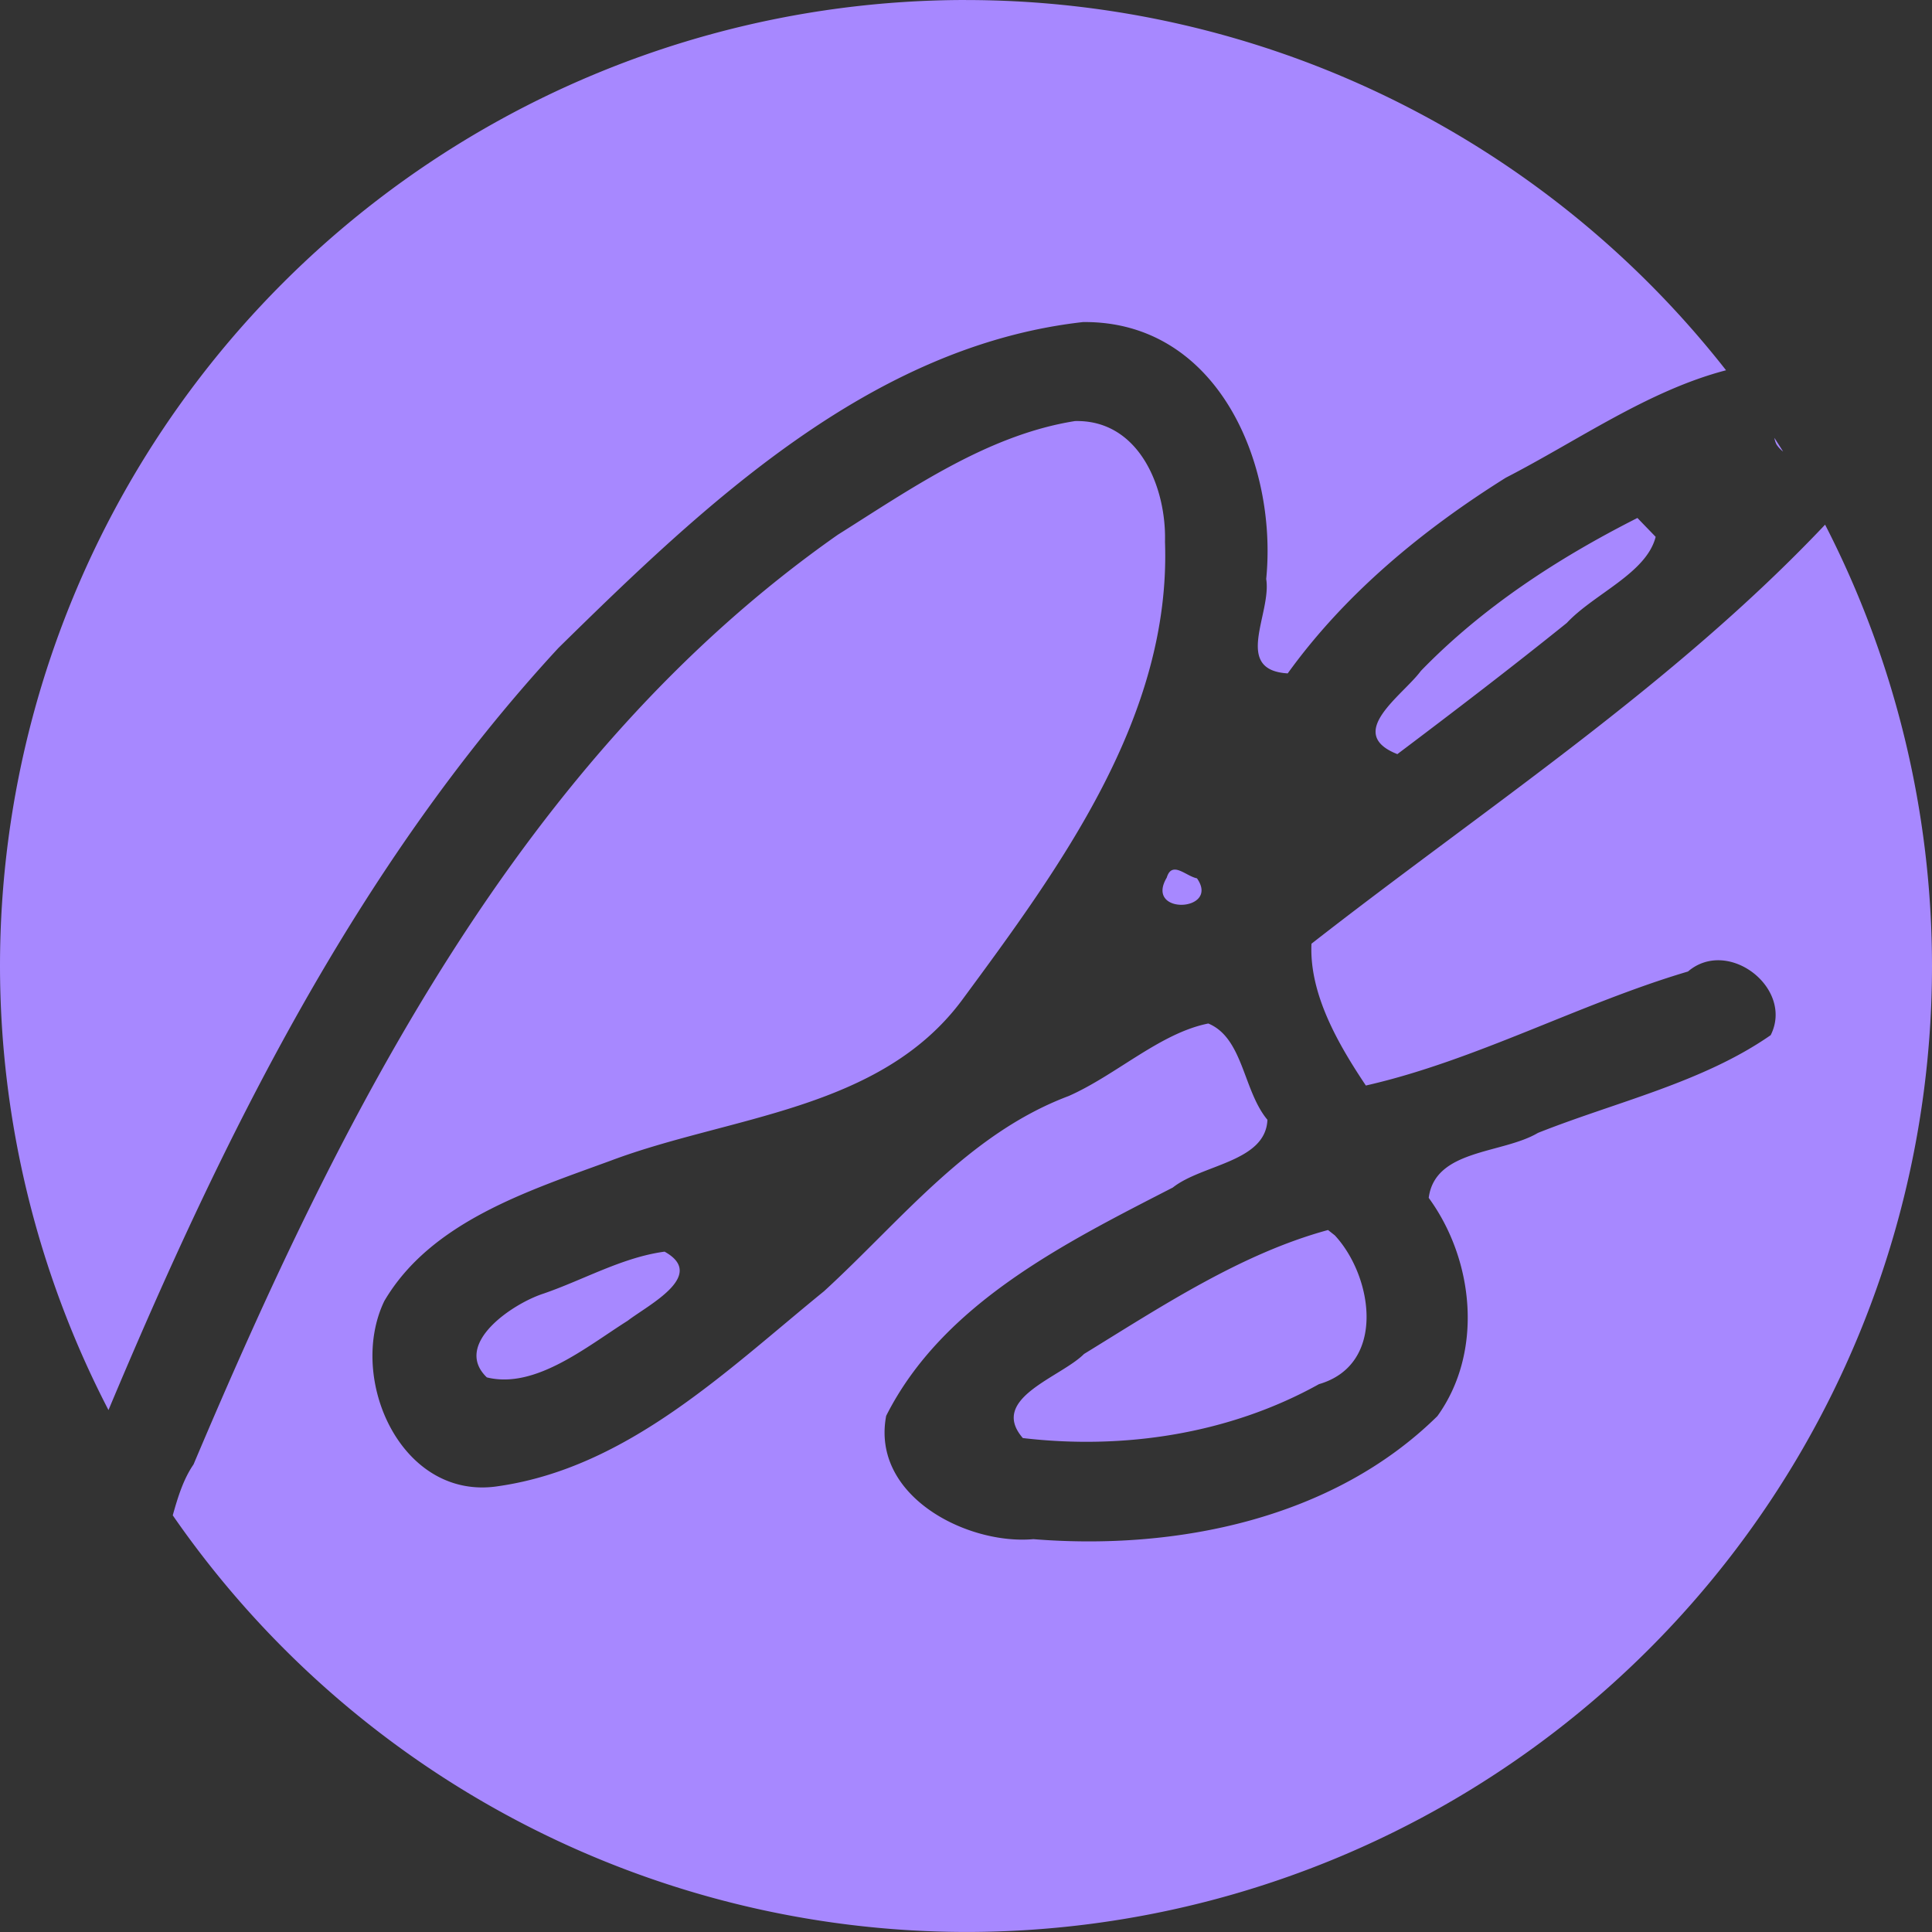 <?xml version="1.0" encoding="UTF-8" standalone="no"?>
<!-- Created with Inkscape (http://www.inkscape.org/) -->

<svg
   xmlns:dc="http://purl.org/dc/elements/1.1/"
   xmlns:cc="http://creativecommons.org/ns#"
   xmlns:rdf="http://www.w3.org/1999/02/22-rdf-syntax-ns#"
   xmlns:svg="http://www.w3.org/2000/svg"
   xmlns="http://www.w3.org/2000/svg"
   xmlns:sodipodi="http://sodipodi.sourceforge.net/DTD/sodipodi-0.dtd"
   xmlns:inkscape="http://www.inkscape.org/namespaces/inkscape"
   width="16.933mm"
   height="16.933mm"
   viewBox="0 0 60 60"
   id="svg4613"
   version="1.1"
   inkscape:version="0.92.2 (5c3e80d, 2017-08-06)"
   sodipodi:docname="favicon.svg"
   inkscape:export-filename="C:\Users\Divit\Desktop\git-repos\Personal-Site-New\assets\images\favicon.png"
   inkscape:export-xdpi="90"
   inkscape:export-ydpi="90">
  <rect x="0" y="0" width="60" height="60" fill="#333333" stroke="none"/>
  <defs
     id="defs4615" />
  <sodipodi:namedview
     id="base"
     pagecolor="#ffffff"
     bordercolor="#666666"
     borderopacity="1.0"
     inkscape:pageopacity="0.0"
     inkscape:pageshadow="2"
     inkscape:zoom="4.4577192"
     inkscape:cx="43.701446"
     inkscape:cy="24.376215"
     inkscape:document-units="px"
     inkscape:current-layer="layer1"
     showgrid="false"
     fit-margin-top="0"
     fit-margin-left="0"
     fit-margin-right="0"
     fit-margin-bottom="0"
     inkscape:window-width="1920"
     inkscape:window-height="1046"
     inkscape:window-x="-11"
     inkscape:window-y="-11"
     inkscape:window-maximized="1" />
  <g
     inkscape:label="Layer 1"
     inkscape:groupmode="layer"
     id="layer1"
     transform="translate(-75.183,-487.469)">
    <path
       style="opacity:1;fill:#ffffff;fill-opacity:1;stroke:none;stroke-width:5;stroke-linecap:round;stroke-linejoin:round;stroke-miterlimit:4;stroke-dasharray:none;stroke-dashoffset:0;stroke-opacity:1"
       d="m 183.938,496.818 c -6.812,0.766 -12.134,5.842 -16.824,10.448 -7.353,7.958 -11.86,18.023 -15.885,27.971 -0.709,1.303 0.035,3.386 1.775,2.773 1.735,-0.789 1.431,-3.141 2.405,-4.555 4.717,-11.155 10.475,-22.67 20.659,-29.814 2.355,-1.482 4.812,-3.202 7.602,-3.648 2.06,-0.057 2.945,2.119 2.898,3.873 0.198,5.602 -3.36,10.424 -6.526,14.717 -2.64,3.528 -7.424,3.692 -11.245,5.128 -2.654,0.973 -5.774,1.96 -7.267,4.505 -1.198,2.499 0.555,6.43 3.668,5.936 4.148,-0.6 7.316,-3.713 10.435,-6.251 2.473,-2.265 4.615,-5.046 7.845,-6.26 1.519,-0.67 2.936,-2.021 4.477,-2.326 1.124,0.467 1.116,2.156 1.895,3.088 -0.057,1.357 -2.092,1.427 -3.033,2.173 -3.451,1.775 -7.373,3.715 -9.193,7.322 -0.488,2.579 2.601,4.143 4.722,3.955 4.572,0.368 9.603,-0.643 12.957,-3.948 1.482,-2.059 1.176,-5.009 -0.278,-6.997 0.204,-1.569 2.355,-1.405 3.503,-2.084 2.483,-0.989 5.274,-1.61 7.462,-3.134 0.756,-1.498 -1.36,-3.145 -2.65,-2.041 -3.463,1.024 -6.823,2.862 -10.331,3.657 -0.879,-1.315 -1.819,-2.934 -1.744,-4.55 6.044,-4.72 12.652,-8.939 17.71,-14.771 1.047,-1.563 0.103,-4.035 -1.929,-3.913 -3.549,-0.134 -6.494,2.165 -9.552,3.738 -2.662,1.669 -5.144,3.712 -6.992,6.275 -1.772,-0.107 -0.512,-1.919 -0.691,-3.026 0.368,-3.713 -1.565,-8.282 -5.872,-8.239 z m 22.965,2.717 c 1.442,0.212 0.114,2.428 -0.724,1.211 -0.261,-0.494 0.143,-1.269 0.724,-1.211 z m -4.602,4.17 c -0.297,1.171 -1.977,1.825 -2.849,2.76 -1.784,1.437 -3.605,2.829 -5.435,4.208 -1.702,-0.671 0.173,-1.879 0.755,-2.669 1.986,-2.049 4.409,-3.623 6.945,-4.906 0.195,0.202 0.389,0.404 0.584,0.606 z m -14.709,10.952 c 0.754,1.074 -1.696,1.195 -0.972,-0.023 0.169,-0.557 0.613,-0.049 0.972,0.023 z m 4.421,11.45 c 1.226,1.321 1.657,4.146 -0.509,4.773 -2.868,1.595 -6.259,2.109 -9.498,1.727 -1.101,-1.272 1.213,-1.944 1.962,-2.696 2.477,-1.52 5.042,-3.217 7.827,-3.975 z m -21.496,0.522 c 1.371,0.762 -0.531,1.712 -1.182,2.214 -1.316,0.83 -2.965,2.202 -4.518,1.817 -1.106,-1.064 0.821,-2.365 1.817,-2.686 1.284,-0.441 2.53,-1.164 3.883,-1.345 z"
       id="path4588"
       inkscape:connector-curvature="0" />
    <path
       style="opacity:1;fill:#a788ff;fill-opacity:1;stroke:none;stroke-width:5;stroke-linecap:round;stroke-linejoin:round;stroke-miterlimit:4;stroke-dasharray:none;stroke-dashoffset:0;stroke-opacity:1"
       d="m 105.183,487.469 a 30,30 0 0 0 -30,30 30,30 0 0 0 3.369,13.791 c 3.563,-8.492 7.695,-16.874 13.975,-23.67 4.541,-4.461 9.694,-9.377 16.291,-10.119 4.17,-0.041 6.044,4.383 5.688,7.979 0.174,1.072 -1.048,2.828 0.668,2.932 1.79,-2.482 4.193,-4.46 6.771,-6.076 2.243,-1.154 4.423,-2.707 6.842,-3.338 a 30,30 0 0 0 -23.604,-11.498 z m 3.375,13.078 c -2.702,0.432 -5.079,2.096 -7.359,3.531 -9.861,6.918 -15.438,18.069 -20.006,28.871 -0.314,0.456 -0.486,1.012 -0.645,1.58 a 30,30 0 0 0 24.635,12.939 30,30 0 0 0 30,-30 30,30 0 0 0 -3.32,-13.705 c -4.718,4.988 -10.56,8.803 -15.951,13.014 -0.073,1.565 0.838,3.131 1.689,4.404 3.397,-0.77 6.651,-2.549 10.004,-3.541 1.25,-1.07 3.3,0.526 2.568,1.977 -2.119,1.475 -4.823,2.078 -7.227,3.035 -1.112,0.658 -3.195,0.498 -3.393,2.018 1.408,1.926 1.705,4.784 0.27,6.777 -3.247,3.201 -8.12,4.179 -12.547,3.822 -2.053,0.183 -5.045,-1.333 -4.572,-3.83 1.763,-3.493 5.561,-5.371 8.902,-7.09 0.911,-0.722 2.882,-0.79 2.938,-2.104 -0.755,-0.902 -0.748,-2.538 -1.836,-2.99 -1.493,0.295 -2.865,1.603 -4.336,2.252 -3.128,1.176 -5.203,3.869 -7.598,6.062 -3.02,2.457 -6.087,5.471 -10.104,6.053 -3.015,0.479 -4.713,-3.327 -3.553,-5.746 1.446,-2.465 4.467,-3.421 7.037,-4.363 3.701,-1.39 8.335,-1.549 10.891,-4.965 3.066,-4.158 6.51,-8.828 6.318,-14.252 0.046,-1.699 -0.812,-3.805 -2.807,-3.75 z m 21.73,0.52 c 0.012,0.073 0.034,0.143 0.068,0.209 0.065,0.095 0.133,0.162 0.203,0.217 a 30,30 0 0 0 -0.271,-0.426 z m -4.254,2.488 c -2.455,1.242 -4.802,2.766 -6.725,4.75 -0.564,0.765 -2.379,1.934 -0.73,2.584 1.772,-1.335 3.534,-2.682 5.262,-4.074 0.845,-0.906 2.473,-1.54 2.76,-2.674 -0.189,-0.196 -0.378,-0.39 -0.566,-0.586 z m -14.34,10.922 c -0.118,-0.011 -0.216,0.046 -0.277,0.248 -0.701,1.179 1.67,1.062 0.939,0.021 -0.217,-0.043 -0.466,-0.251 -0.662,-0.27 z m 4.732,11.191 c -2.697,0.734 -5.18,2.377 -7.578,3.85 -0.725,0.728 -2.966,1.38 -1.9,2.611 3.137,0.37 6.42,-0.129 9.197,-1.674 2.098,-0.608 1.679,-3.342 0.492,-4.621 z m -20.604,0.672 c -1.31,0.176 -2.516,0.876 -3.76,1.303 -0.965,0.311 -2.831,1.572 -1.76,2.602 1.504,0.373 3.1,-0.956 4.375,-1.76 0.63,-0.486 2.472,-1.407 1.145,-2.145 z"
       id="path5170"
       inkscape:export-filename="C:\Users\Divit\Desktop\git-repos\Personal-Site-New\assets\images\path5170.png"
       inkscape:export-xdpi="90"
       inkscape:export-ydpi="90"
       inkscape:connector-curvature="0" />
  </g>
</svg>
